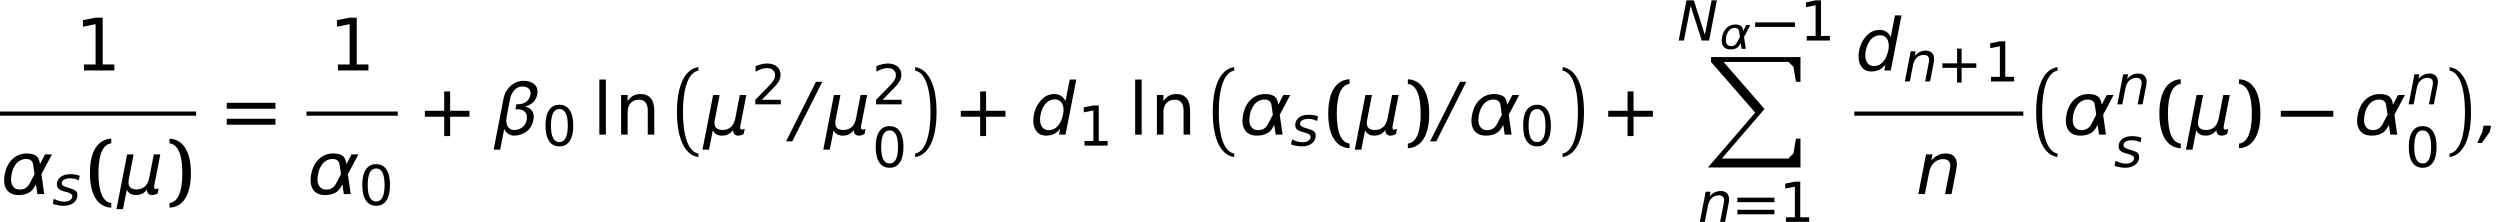 <?xml version='1.0' encoding='UTF-8'?>
<!-- This file was generated by dvisvgm 3.0.3 -->
<svg version='1.1' xmlns='http://www.w3.org/2000/svg' xmlns:xlink='http://www.w3.org/1999/xlink' width='376.69pt' height='33.427pt' viewBox='6.449 -34.216 376.69 33.427'>
<defs>
<path id='g3-0' d='M.017-2.05H6.024V-2.73H.017V-2.05Z'/>
<path id='g1-0' d='M1.646 6.142C1.646 2.212 2.589 .126 3.962-.105V-.629C2.054-.388 .734 1.897 .734 6.142S2.054 12.672 3.962 12.913V12.389C2.589 12.158 1.646 10.073 1.646 6.142Z'/>
<path id='g1-1' d='M2.903 6.142C2.903 10.073 1.96 12.158 .587 12.389V12.913C2.495 12.672 3.815 10.387 3.815 6.142S2.495-.388 .587-.629V-.105C1.96 .126 2.903 2.212 2.903 6.142Z'/>
<path id='g1-88' d='M.587 0V.734L7.243 8.364L.115 16.634H14.066V12.295H13.385L13.007 14.517L12.242 15.282H2.222L8.647 7.819L2.474 .734H12.263L13.007 1.478L13.385 3.721H14.066V0H2.474H.587Z'/>
<path id='g22-40' d='M1.444-2.39C1.444-4.622 2-5.7 2.912-5.808V-6.339C1.394-6.273 .465-4.912 .465-2.39S1.394 1.494 2.912 1.56V1.029C2 .921 1.444-.158 1.444-2.39Z'/>
<path id='g22-41' d='M1.933-2.39C1.933-.158 1.377 .921 .465 1.029V1.56C1.983 1.494 2.912 .133 2.912-2.39S1.983-6.273 .465-6.339V-5.808C1.377-5.7 1.933-4.622 1.933-2.39Z'/>
<path id='g22-43' d='M2.68-2.05V.166H3.361V-2.05H5.576V-2.73H3.361V-4.945H2.68V-2.73H.465V-2.05H.805H2.68Z'/>
<path id='g22-61' d='M.465-2.962H6.041V-3.643H.465V-2.962ZM.465-1.137H6.041V-1.817H.465V-1.137Z'/>
<use id='g13-35' xlink:href='#g9-35' transform='scale(1.267)'/>
<use id='g13-63' xlink:href='#g9-63' transform='scale(1.267)'/>
<use id='g13-68' xlink:href='#g9-68' transform='scale(1.267)'/>
<use id='g6-0' xlink:href='#g3-0' transform='scale(1.316)'/>
<use id='g25-40' xlink:href='#g22-40' transform='scale(1.316)'/>
<use id='g25-41' xlink:href='#g22-41' transform='scale(1.316)'/>
<use id='g25-43' xlink:href='#g22-43' transform='scale(1.316)'/>
<use id='g25-61' xlink:href='#g22-61' transform='scale(1.316)'/>
<path id='g9-4' d='M.59-.812L.478-.262L.02 .76H.432L1.159-.262L1.264-.812H.59Z'/>
<path id='g9-6' d='M2.227-4.776L-.478 .609H.085L2.797-4.776H2.227Z'/>
<path id='g9-35' d='M1.107-4.776L.177 0H.806L1.605-4.12L2.922 0H3.793L4.723-4.776H4.094L3.295-.681L1.978-4.776H1.107Z'/>
<path id='g9-53' d='M2.738-.537L2.627 0H3.216L4.186-4.979H3.596L3.21-3.026C3.118-3.23 2.981-3.393 2.804-3.505S2.424-3.668 2.195-3.668C1.978-3.668 1.769-3.623 1.572-3.537C1.369-3.446 1.192-3.321 1.035-3.151C.799-2.895 .616-2.607 .491-2.286S.301-1.631 .301-1.277C.301-.852 .406-.518 .616-.275C.819-.026 1.101 .092 1.461 .092C1.723 .092 1.965 .039 2.181-.066C2.391-.177 2.581-.328 2.738-.537ZM.911-1.382C.911-1.598 .95-1.821 1.022-2.057S1.192-2.496 1.317-2.673C1.428-2.837 1.566-2.961 1.729-3.053C1.887-3.138 2.057-3.184 2.247-3.184C2.489-3.184 2.686-3.099 2.823-2.935C2.961-2.764 3.033-2.535 3.033-2.24C3.033-2.011 2.994-1.782 2.922-1.546S2.751-1.101 2.627-.924C2.509-.753 2.371-.622 2.214-.531C2.057-.445 1.887-.4 1.703-.4C1.454-.4 1.258-.485 1.12-.662C.983-.832 .911-1.074 .911-1.382Z'/>
<path id='g9-63' d='M3.649-2.162C3.668-2.267 3.682-2.358 3.695-2.45C3.701-2.535 3.708-2.614 3.708-2.692C3.708-3 3.623-3.243 3.446-3.413C3.275-3.583 3.026-3.668 2.712-3.668C2.457-3.668 2.214-3.61 1.985-3.498S1.559-3.23 1.395-3.02L1.513-3.583H.924L.229 0H.819L1.212-1.985C1.284-2.345 1.435-2.633 1.657-2.843C1.887-3.053 2.162-3.158 2.476-3.158C2.679-3.158 2.837-3.105 2.948-3.007S3.118-2.764 3.118-2.588C3.118-2.542 3.112-2.483 3.105-2.404C3.092-2.326 3.079-2.24 3.059-2.142L2.64 0H3.23L3.649-2.162Z'/>
<path id='g9-68' d='M3.275-3.478C3.099-3.544 2.915-3.59 2.732-3.623S2.358-3.668 2.162-3.668C1.67-3.668 1.277-3.557 .996-3.334C.707-3.112 .563-2.804 .563-2.424C.563-2.227 .635-2.057 .773-1.933C.911-1.801 1.127-1.697 1.428-1.618L1.631-1.566L1.69-1.553C2.162-1.428 2.398-1.258 2.398-1.055C2.398-.865 2.306-.707 2.129-.583C1.946-.459 1.716-.4 1.428-.4C1.232-.4 1.035-.426 .825-.485S.406-.629 .19-.74L.072-.131C.328-.052 .557 0 .766 .039C.976 .072 1.173 .092 1.363 .092C1.854 .092 2.247-.026 2.548-.269C2.85-.504 3-.812 3-1.192C3-1.402 2.935-1.566 2.804-1.684S2.411-1.913 2.018-2.024L1.828-2.083C1.808-2.09 1.808-2.09 1.762-2.103C1.343-2.214 1.14-2.378 1.14-2.588C1.14-2.771 1.225-2.915 1.408-3.02C1.585-3.125 1.828-3.177 2.136-3.177C2.319-3.177 2.496-3.158 2.673-3.112C2.843-3.072 3.007-3.007 3.164-2.922L3.275-3.478Z'/>
<path id='g9-103' d='M3.531-2.705C3.492-3.007 3.413-3.223 3.295-3.354C3.099-3.564 2.784-3.668 2.352-3.668C1.841-3.668 1.408-3.505 1.055-3.171C.694-2.837 .459-2.378 .347-1.788C.308-1.592 .288-1.408 .288-1.245C.288-.911 .367-.629 .518-.406C.74-.072 1.107 .092 1.625 .092C2.037 .092 2.398-.013 2.686-.223C2.843-.341 3-.557 3.164-.878L3.295 0H3.917L3.662-1.795L4.612-3.583H3.989L3.531-2.705ZM2.588-.937C2.398-.583 2.109-.406 1.723-.406C1.402-.406 1.179-.531 1.042-.773C.956-.924 .917-1.114 .917-1.336C.917-1.474 .937-1.625 .963-1.788C1.048-2.214 1.205-2.555 1.435-2.804C1.67-3.046 1.946-3.171 2.26-3.171C2.653-3.171 2.869-3 2.915-2.653L3.04-1.795L2.588-.937Z'/>
<path id='g9-104' d='M.924-.518C1.002-.314 1.127-.164 1.291-.066C1.467 .039 1.638 .092 1.795 .092C2.227 .092 2.601-.033 2.935-.275C3.269-.524 3.478-.878 3.564-1.343C3.583-1.435 3.59-1.526 3.59-1.618C3.59-1.808 3.551-1.972 3.459-2.116C3.321-2.326 3.112-2.47 2.817-2.542C3.105-2.614 3.347-2.738 3.537-2.928S3.852-3.354 3.904-3.623C3.924-3.721 3.931-3.806 3.931-3.891C3.931-4.147 3.845-4.363 3.675-4.527C3.446-4.749 3.125-4.861 2.712-4.861C2.214-4.861 1.801-4.697 1.461-4.369C1.146-4.055 .95-3.714 .878-3.347L-.033 1.363H.557L.924-.518ZM1.173-1.788L1.461-3.282C1.507-3.511 1.625-3.741 1.815-3.989C2.011-4.232 2.253-4.35 2.548-4.35C2.83-4.35 3.033-4.278 3.158-4.14C3.256-4.035 3.302-3.904 3.302-3.747C3.302-3.688 3.295-3.629 3.282-3.564C3.236-3.315 3.118-3.125 2.935-2.987C2.732-2.83 2.496-2.751 2.24-2.751H2.031L1.939-2.293H2.149C2.437-2.293 2.666-2.201 2.823-2.024C2.928-1.9 2.981-1.749 2.981-1.572C2.981-1.5 2.974-1.422 2.961-1.343C2.902-1.055 2.771-.832 2.561-.668C2.352-.498 2.096-.419 1.788-.419C1.539-.419 1.349-.537 1.225-.766C1.153-.904 1.114-1.081 1.114-1.291C1.114-1.441 1.133-1.605 1.173-1.788Z'/>
<path id='g9-158' d='M-.085 1.363H.504L.852-.406C.897-.255 .996-.138 1.146-.046C1.291 .046 1.467 .092 1.664 .092C1.887 .092 2.083 .052 2.247-.033S2.555-.242 2.673-.413C2.673-.255 2.712-.131 2.797-.039C2.876 .046 2.987 .092 3.125 .092C3.203 .092 3.289 .079 3.374 .059C3.459 .033 3.551-.007 3.642-.052L3.734-.524C3.662-.498 3.61-.478 3.577-.465C3.537-.459 3.505-.452 3.485-.452C3.426-.452 3.387-.465 3.361-.498S3.321-.576 3.321-.642C3.321-.668 3.321-.694 3.328-.721C3.328-.753 3.334-.786 3.341-.825L3.878-3.583H3.289L2.882-1.494C2.817-1.133 2.686-.865 2.489-.688S2.037-.419 1.723-.419C1.494-.419 1.31-.472 1.186-.576C1.061-.688 1.002-.839 1.002-1.035C1.002-1.094 1.002-1.146 1.009-1.205C1.015-1.258 1.022-1.31 1.035-1.356L1.467-3.583H.878L-.085 1.363Z'/>
<use id='g17-4' xlink:href='#g9-4' transform='scale(1.667)'/>
<use id='g17-6' xlink:href='#g9-6' transform='scale(1.667)'/>
<use id='g17-53' xlink:href='#g9-53' transform='scale(1.667)'/>
<use id='g17-63' xlink:href='#g9-63' transform='scale(1.667)'/>
<use id='g17-103' xlink:href='#g9-103' transform='scale(1.667)'/>
<use id='g17-104' xlink:href='#g9-104' transform='scale(1.667)'/>
<use id='g17-158' xlink:href='#g9-158' transform='scale(1.667)'/>
<use id='g24-15' xlink:href='#g21-15' transform='scale(1.316)'/>
<use id='g24-70' xlink:href='#g21-70' transform='scale(1.316)'/>
<use id='g24-72' xlink:href='#g21-72' transform='scale(1.316)'/>
<path id='g21-14' d='M2.639-5.51C3.062-5.51 3.377-5.302 3.593-4.887C3.8-4.472 3.908-3.85 3.908-3.02S3.8-1.568 3.593-1.153C3.377-.738 3.062-.531 2.639-.531S1.9-.738 1.684-1.153C1.477-1.568 1.369-2.191 1.369-3.02S1.477-4.472 1.684-4.887C1.9-5.302 2.215-5.51 2.639-5.51ZM2.639-6.157C1.958-6.157 1.444-5.891 1.087-5.352C.722-4.821 .548-4.041 .548-3.02S.722-1.22 1.087-.689C1.444-.149 1.958 .116 2.639 .116S3.833-.149 4.19-.689C4.547-1.22 4.73-2 4.73-3.02S4.547-4.821 4.19-5.352C3.833-5.891 3.319-6.157 2.639-6.157Z'/>
<path id='g21-15' d='M1.029-.689V0H4.514V-.689H3.178V-6.049H2.357L.913-5.759V-5.012L2.365-5.302V-.689H1.029Z'/>
<path id='g21-16' d='M1.593-.689L3.12-2.257C3.485-2.63 3.701-2.863 3.767-2.937C4.016-3.236 4.182-3.502 4.273-3.726C4.373-3.95 4.414-4.182 4.414-4.431C4.414-4.954 4.232-5.377 3.858-5.692C3.485-5.999 2.987-6.157 2.357-6.157C2.124-6.157 1.859-6.124 1.568-6.057C1.286-5.991 .979-5.891 .647-5.759V-4.929C.971-5.111 1.278-5.244 1.56-5.335C1.85-5.427 2.116-5.468 2.373-5.468C2.738-5.468 3.029-5.369 3.253-5.169C3.485-4.962 3.593-4.705 3.593-4.381C3.593-4.182 3.543-3.983 3.435-3.775C3.336-3.576 3.153-3.327 2.888-3.029C2.755-2.871 2.415-2.522 1.875-1.983L.606-.689V0H4.448V-.689H1.593Z'/>
<path id='g21-70' d='M.78-6.306V0H1.527V-6.306H.78Z'/>
<path id='g21-72' d='M4.555-2.738C4.555-3.369 4.423-3.842 4.149-4.165C3.883-4.489 3.493-4.647 2.971-4.647C2.655-4.647 2.373-4.58 2.132-4.448C1.892-4.306 1.684-4.107 1.502-3.833V-4.539H.755V0H1.502V-2.564C1.502-3.004 1.618-3.361 1.85-3.618C2.083-3.867 2.398-3.999 2.805-3.999C3.136-3.999 3.394-3.892 3.56-3.676C3.726-3.468 3.809-3.145 3.809-2.713V0H4.555V-2.738Z'/>
</defs>
<g id='page1'>
<use x='17.74' y='-23.597' xlink:href='#g24-15'/>
<rect x='6.449' y='-17.414' height='.631' width='29.552'/>
<use x='6.586' y='-4.978' xlink:href='#g17-103'/>
<use x='14.312' y='-3.323' xlink:href='#g13-68'/>
<use x='19.382' y='-4.978' xlink:href='#g25-40'/>
<use x='24.138' y='-4.978' xlink:href='#g17-158'/>
<use x='31.382' y='-4.978' xlink:href='#g25-41'/>
<use x='40' y='-13.932' xlink:href='#g25-61'/>
<use x='56.02' y='-23.597' xlink:href='#g24-15'/>
<rect x='52.624' y='-17.414' height='.631' width='13.762'/>
<use x='52.761' y='-4.978' xlink:href='#g17-103'/>
<use x='60.487' y='-3.323' xlink:href='#g21-14'/>
<use x='69.852' y='-13.932' xlink:href='#g25-43'/>
<use x='80.884' y='-13.932' xlink:href='#g17-104'/>
<use x='88.095' y='-12.277' xlink:href='#g21-14'/>
<use x='95.731' y='-13.932' xlink:href='#g24-70'/>
<use x='99.041' y='-13.932' xlink:href='#g24-72'/>
<use x='107.715' y='-23.469' xlink:href='#g1-0'/>
<use x='112.439' y='-13.932' xlink:href='#g17-158'/>
<use x='119.65' y='-18.491' xlink:href='#g21-16'/>
<use x='125.686' y='-13.932' xlink:href='#g17-6'/>
<use x='130.639' y='-13.932' xlink:href='#g17-158'/>
<use x='137.85' y='-18.491' xlink:href='#g21-16'/>
<use x='137.85' y='-9.055' xlink:href='#g21-14'/>
<use x='143.75' y='-23.469' xlink:href='#g1-1'/>
<use x='150.607' y='-13.932' xlink:href='#g25-43'/>
<use x='161.639' y='-13.932' xlink:href='#g17-53'/>
<use x='168.828' y='-12.277' xlink:href='#g21-15'/>
<use x='176.464' y='-13.932' xlink:href='#g24-70'/>
<use x='179.774' y='-13.932' xlink:href='#g24-72'/>
<use x='188.447' y='-23.469' xlink:href='#g1-0'/>
<use x='193.171' y='-13.932' xlink:href='#g17-103'/>
<use x='200.897' y='-12.277' xlink:href='#g13-68'/>
<use x='205.968' y='-13.932' xlink:href='#g25-40'/>
<use x='210.724' y='-13.932' xlink:href='#g17-158'/>
<use x='217.967' y='-13.932' xlink:href='#g25-41'/>
<use x='222.723' y='-13.932' xlink:href='#g17-6'/>
<use x='227.677' y='-13.932' xlink:href='#g17-103'/>
<use x='235.403' y='-12.277' xlink:href='#g21-14'/>
<use x='241.302' y='-23.469' xlink:href='#g1-1'/>
<use x='248.16' y='-13.932' xlink:href='#g25-43'/>
<use x='259.159' y='-28.113' xlink:href='#g13-35'/>
<use x='265.575' y='-26.855' xlink:href='#g9-103'/>
<use x='270.888' y='-28.113' xlink:href='#g3-0'/>
<use x='277.651' y='-28.113' xlink:href='#g21-15'/>
<use x='263.673' y='-25.615' xlink:href='#g1-88'/>
<use x='262.283' y='-.789' xlink:href='#g13-63'/>
<use x='267.764' y='-.789' xlink:href='#g22-61'/>
<use x='274.526' y='-.789' xlink:href='#g21-15'/>
<use x='285.985' y='-23.597' xlink:href='#g17-53'/>
<use x='293.174' y='-21.943' xlink:href='#g13-63'/>
<use x='298.654' y='-21.943' xlink:href='#g22-43'/>
<use x='305.417' y='-21.943' xlink:href='#g21-15'/>
<rect x='285.848' y='-17.414' height='.631' width='25.468'/>
<use x='295.114' y='-4.978' xlink:href='#g17-63'/>
<use x='312.512' y='-23.469' xlink:href='#g1-0'/>
<use x='317.236' y='-13.932' xlink:href='#g17-103'/>
<use x='325.192' y='-18.491' xlink:href='#g13-63'/>
<use x='324.962' y='-9.055' xlink:href='#g13-68'/>
<use x='331.203' y='-13.932' xlink:href='#g25-40'/>
<use x='335.959' y='-13.932' xlink:href='#g17-158'/>
<use x='343.203' y='-13.932' xlink:href='#g25-41'/>
<use x='350.092' y='-13.932' xlink:href='#g6-0'/>
<use x='361.124' y='-13.932' xlink:href='#g17-103'/>
<use x='369.08' y='-18.491' xlink:href='#g13-63'/>
<use x='368.85' y='-9.055' xlink:href='#g21-14'/>
<use x='374.955' y='-23.469' xlink:href='#g1-1'/>
<use x='379.679' y='-13.932' xlink:href='#g17-4'/>
</g>
</svg>